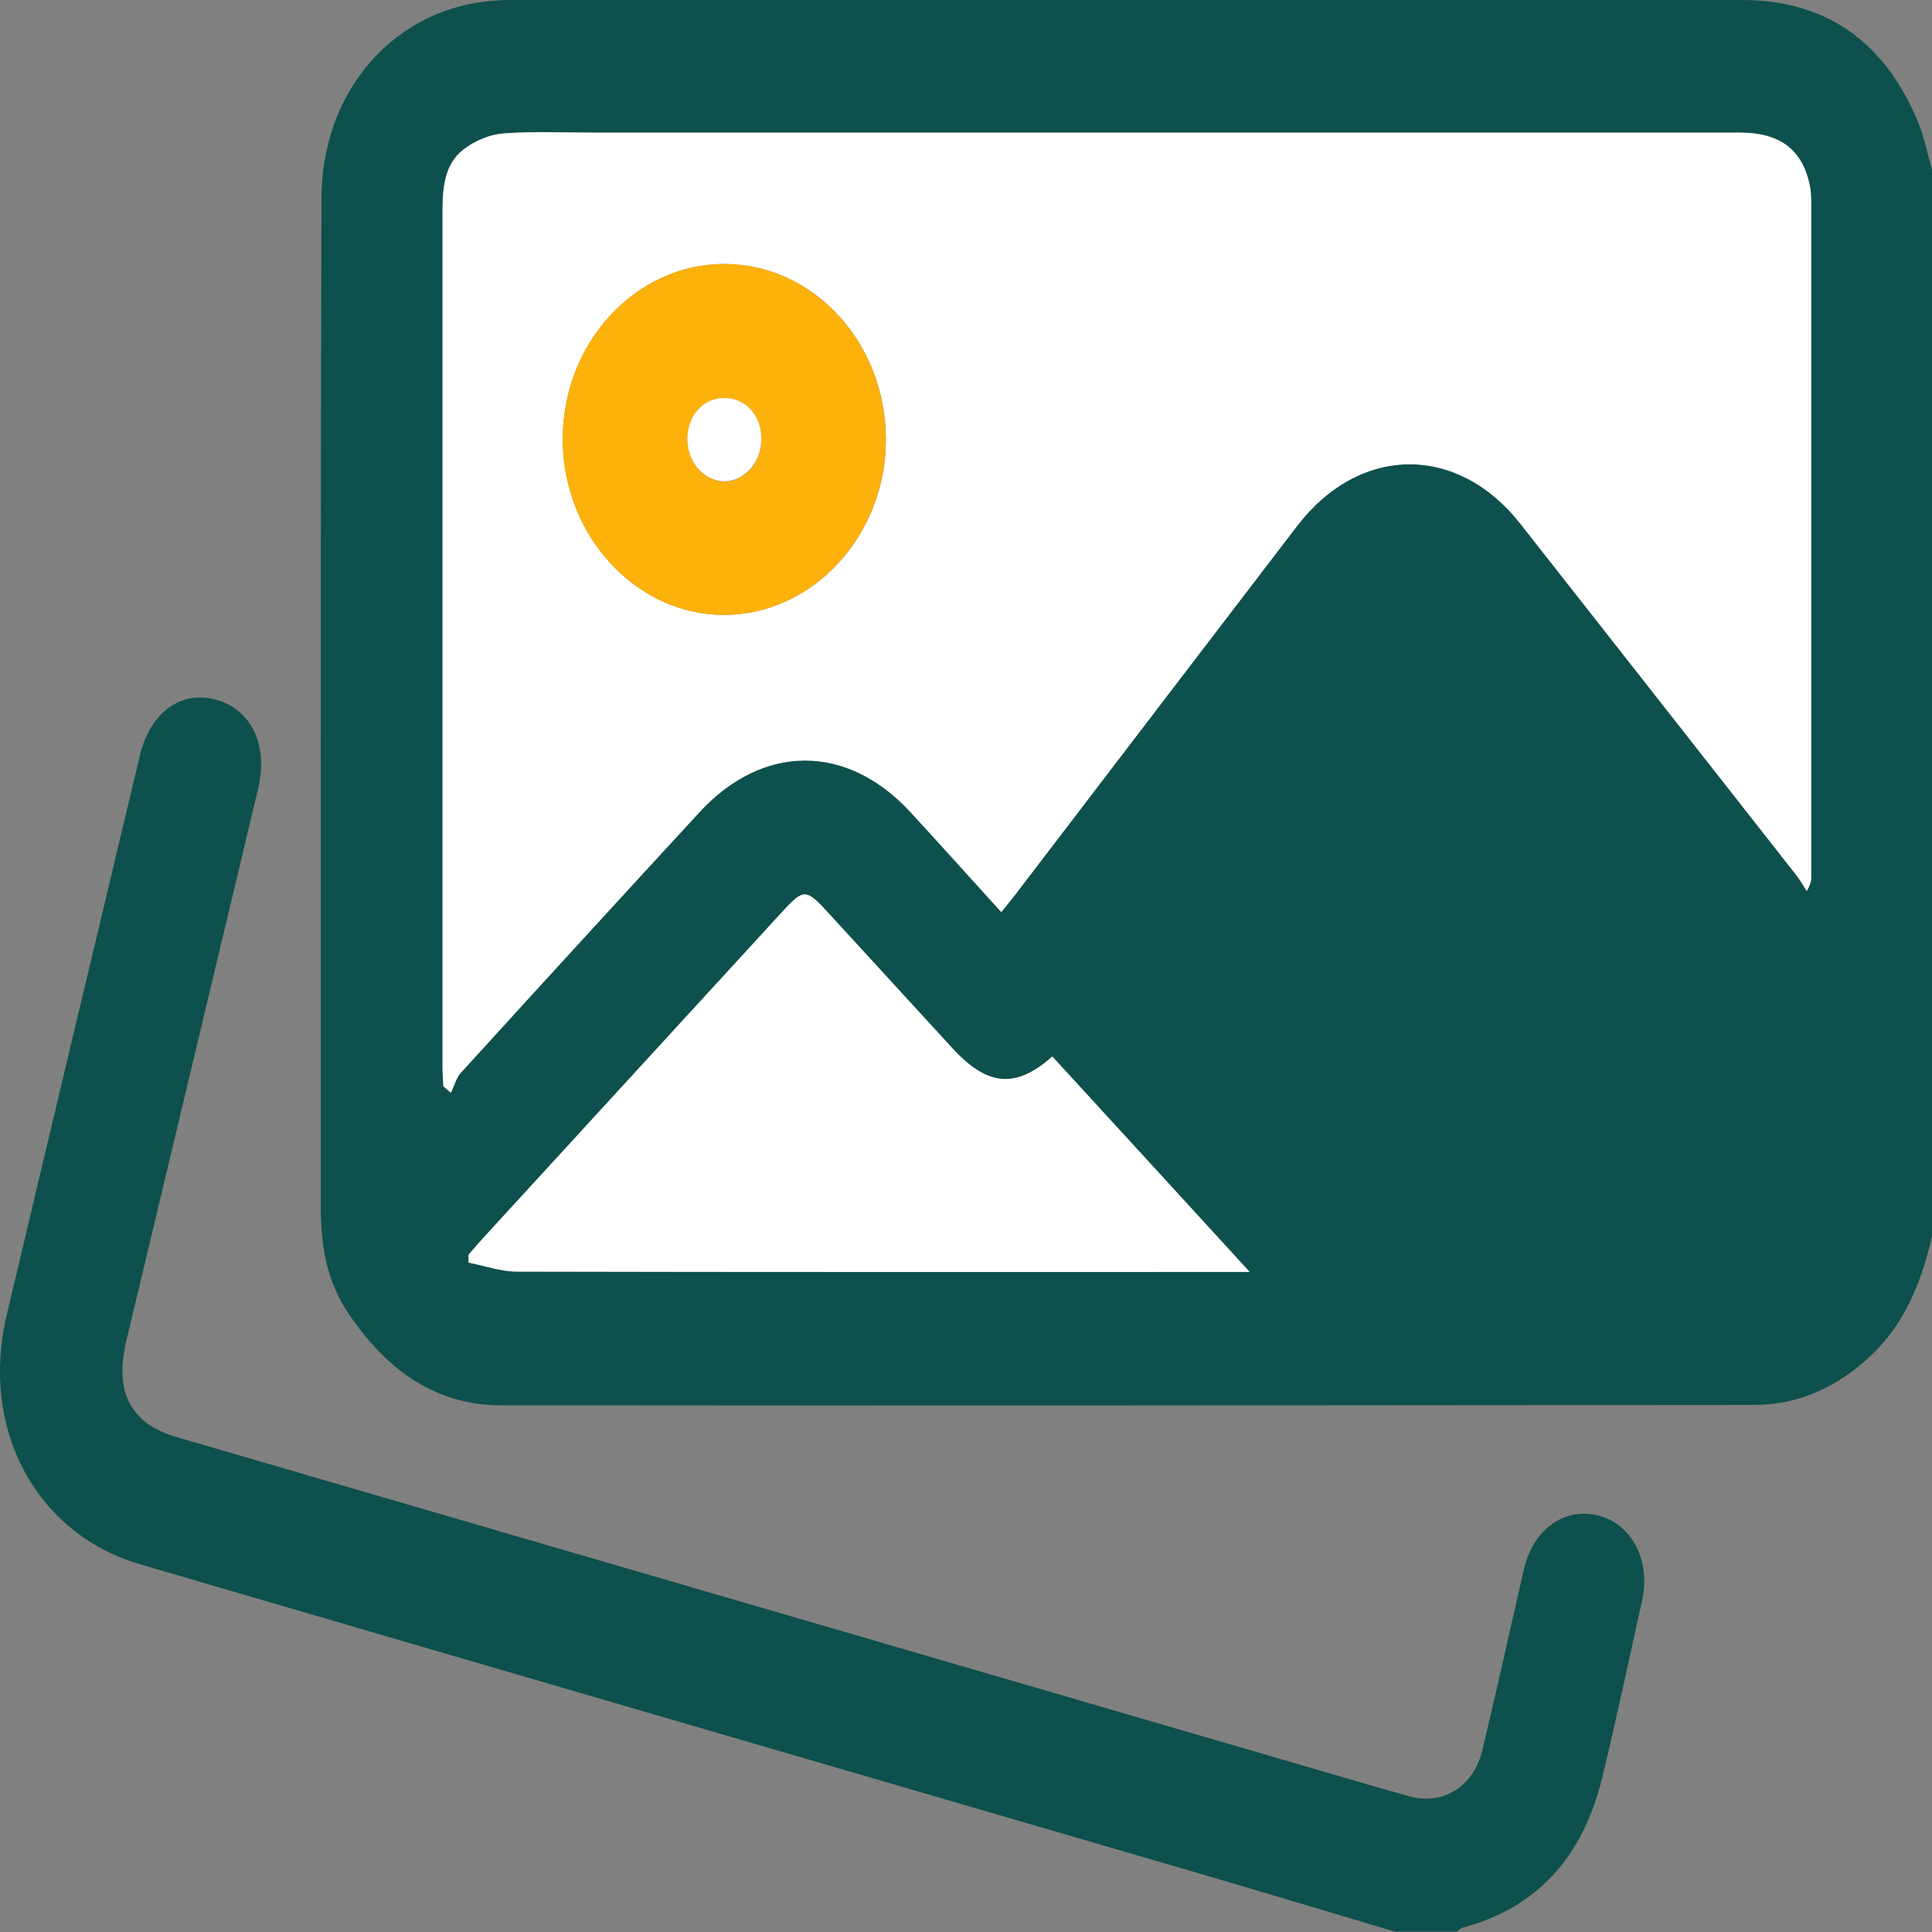 <svg width="45" height="45" viewBox="0 0 45 45" fill="none" xmlns="http://www.w3.org/2000/svg">
<rect x="0" y="0" width="45" height="45" fill="#808080" stroke="none"/>
<g clip-path="url(#clip0_101_1578)">
<path d="M45 28.796C44.76 29.851 44.372 30.81 43.603 31.549C42.815 32.304 41.901 32.724 40.847 32.724C31.122 32.732 21.396 32.744 11.67 32.732C10.159 32.732 9.025 31.93 8.127 30.61C7.598 29.83 7.472 28.995 7.472 28.099C7.472 20.273 7.464 12.443 7.487 4.617C7.495 2.068 9.238 0.149 11.564 0.012C11.682 0.004 11.8 0 11.914 0C21.465 0 31.015 0 40.565 0C42.484 0 43.873 0.918 44.672 2.836C44.821 3.193 44.893 3.587 45.004 3.965V28.796H45ZM23.322 21.24C23.455 21.078 23.543 20.97 23.627 20.862C25.819 17.993 28.012 15.12 30.208 12.252C31.662 10.354 33.946 10.334 35.411 12.202C37.554 14.934 39.697 17.657 41.84 20.389C41.928 20.501 42 20.63 42.08 20.754C42.179 20.584 42.183 20.505 42.183 20.43C42.183 15.191 42.183 9.952 42.183 4.712C42.183 4.554 42.168 4.392 42.134 4.239C41.943 3.458 41.422 3.089 40.527 3.089C31.624 3.089 22.717 3.089 13.813 3.089C13.109 3.089 12.405 3.051 11.705 3.11C11.393 3.135 11.05 3.284 10.791 3.483C10.361 3.815 10.304 4.355 10.304 4.903C10.304 11.55 10.304 18.193 10.304 24.84C10.304 24.993 10.319 25.147 10.323 25.3C10.38 25.35 10.441 25.404 10.498 25.454C10.574 25.3 10.616 25.109 10.726 24.993C12.573 22.963 14.426 20.941 16.284 18.923C17.761 17.317 19.721 17.312 21.194 18.907C21.902 19.671 22.595 20.447 23.318 21.244L23.322 21.24ZM10.913 29.215C10.913 29.282 10.913 29.344 10.913 29.41C11.286 29.481 11.659 29.618 12.036 29.618C17.605 29.631 23.17 29.626 28.739 29.626H29.108C27.578 27.957 26.047 26.284 24.51 24.607C23.672 25.354 23.014 25.317 22.184 24.416C21.221 23.366 20.258 22.315 19.295 21.265C18.77 20.692 18.72 20.692 18.21 21.248C15.888 23.777 13.57 26.309 11.248 28.842C11.134 28.966 11.027 29.095 10.917 29.22L10.913 29.215Z" fill="#0D504D"/>
<path d="M32.519 45C30.901 44.518 29.287 44.033 27.669 43.559C19.535 41.185 11.396 38.818 3.262 36.435C0.83 35.721 -0.472 33.276 0.156 30.631C1.184 26.284 2.223 21.942 3.258 17.599C3.498 16.59 4.214 16.071 5.04 16.299C5.862 16.532 6.254 17.362 6.01 18.38C4.986 22.664 3.966 26.948 2.942 31.233C2.657 32.42 3.041 33.159 4.107 33.471C13.033 36.074 21.959 38.677 30.886 41.28C31.533 41.471 32.184 41.662 32.834 41.841C33.611 42.056 34.323 41.612 34.528 40.765C34.863 39.362 35.172 37.955 35.495 36.547C35.712 35.617 36.439 35.098 37.235 35.302C38.011 35.501 38.453 36.356 38.247 37.278C37.943 38.656 37.65 40.035 37.318 41.405C36.869 43.26 35.788 44.444 34.064 44.9C34.014 44.913 33.973 44.963 33.927 44.992H32.522L32.519 45Z" fill="#0D504D"/>
<path d="M23.322 21.244C22.599 20.447 21.902 19.671 21.198 18.907C19.721 17.312 17.765 17.317 16.288 18.923C14.43 20.941 12.576 22.963 10.73 24.993C10.624 25.113 10.578 25.3 10.502 25.454C10.445 25.404 10.384 25.35 10.327 25.3C10.319 25.147 10.308 24.993 10.308 24.84C10.308 18.193 10.308 11.55 10.308 4.903C10.308 4.355 10.365 3.815 10.795 3.483C11.054 3.284 11.396 3.135 11.708 3.11C12.409 3.056 13.113 3.089 13.817 3.089C22.721 3.089 31.628 3.089 40.531 3.089C41.425 3.089 41.947 3.458 42.137 4.239C42.175 4.392 42.187 4.554 42.187 4.712C42.187 9.952 42.187 15.191 42.187 20.43C42.187 20.509 42.179 20.584 42.084 20.754C42.004 20.634 41.935 20.505 41.844 20.389C39.701 17.657 37.558 14.929 35.415 12.202C33.95 10.334 31.666 10.354 30.212 12.252C28.015 15.12 25.823 17.993 23.63 20.862C23.547 20.97 23.455 21.078 23.326 21.24L23.322 21.244ZM16.858 14.323C18.933 14.323 20.646 12.467 20.635 10.221C20.623 7.975 18.948 6.157 16.885 6.149C14.807 6.14 13.102 7.988 13.109 10.242C13.117 12.476 14.811 14.319 16.862 14.323H16.858Z" fill="white"/>
<path d="M10.917 29.22C11.027 29.095 11.134 28.966 11.248 28.842C13.57 26.309 15.888 23.781 18.21 21.248C18.72 20.692 18.773 20.692 19.295 21.265C20.258 22.315 21.221 23.366 22.184 24.416C23.01 25.317 23.669 25.354 24.51 24.607C26.048 26.284 27.582 27.957 29.108 29.626H28.739C23.17 29.626 17.605 29.631 12.036 29.618C11.663 29.618 11.29 29.481 10.913 29.41C10.913 29.344 10.913 29.282 10.913 29.215L10.917 29.22Z" fill="white"/>
<path d="M16.859 14.323C14.811 14.323 13.113 12.476 13.105 10.242C13.098 7.988 14.803 6.14 16.881 6.149C18.945 6.157 20.623 7.975 20.631 10.221C20.642 12.467 18.929 14.327 16.855 14.323H16.859ZM17.734 10.209C17.727 9.657 17.346 9.254 16.84 9.275C16.36 9.291 16.01 9.694 16.01 10.234C16.01 10.774 16.41 11.222 16.881 11.214C17.361 11.205 17.742 10.757 17.734 10.209Z" fill="#FDB10B"/>
<path d="M17.734 10.205C17.742 10.749 17.361 11.197 16.881 11.21C16.409 11.218 16.01 10.769 16.01 10.23C16.01 9.694 16.36 9.287 16.84 9.271C17.346 9.254 17.727 9.653 17.734 10.205Z" fill="white"/>
</g>
<defs>
<clipPath id="clip0_101_1578">
<rect width="45" height="45" fill="white"/>
</clipPath>
</defs>
</svg>
